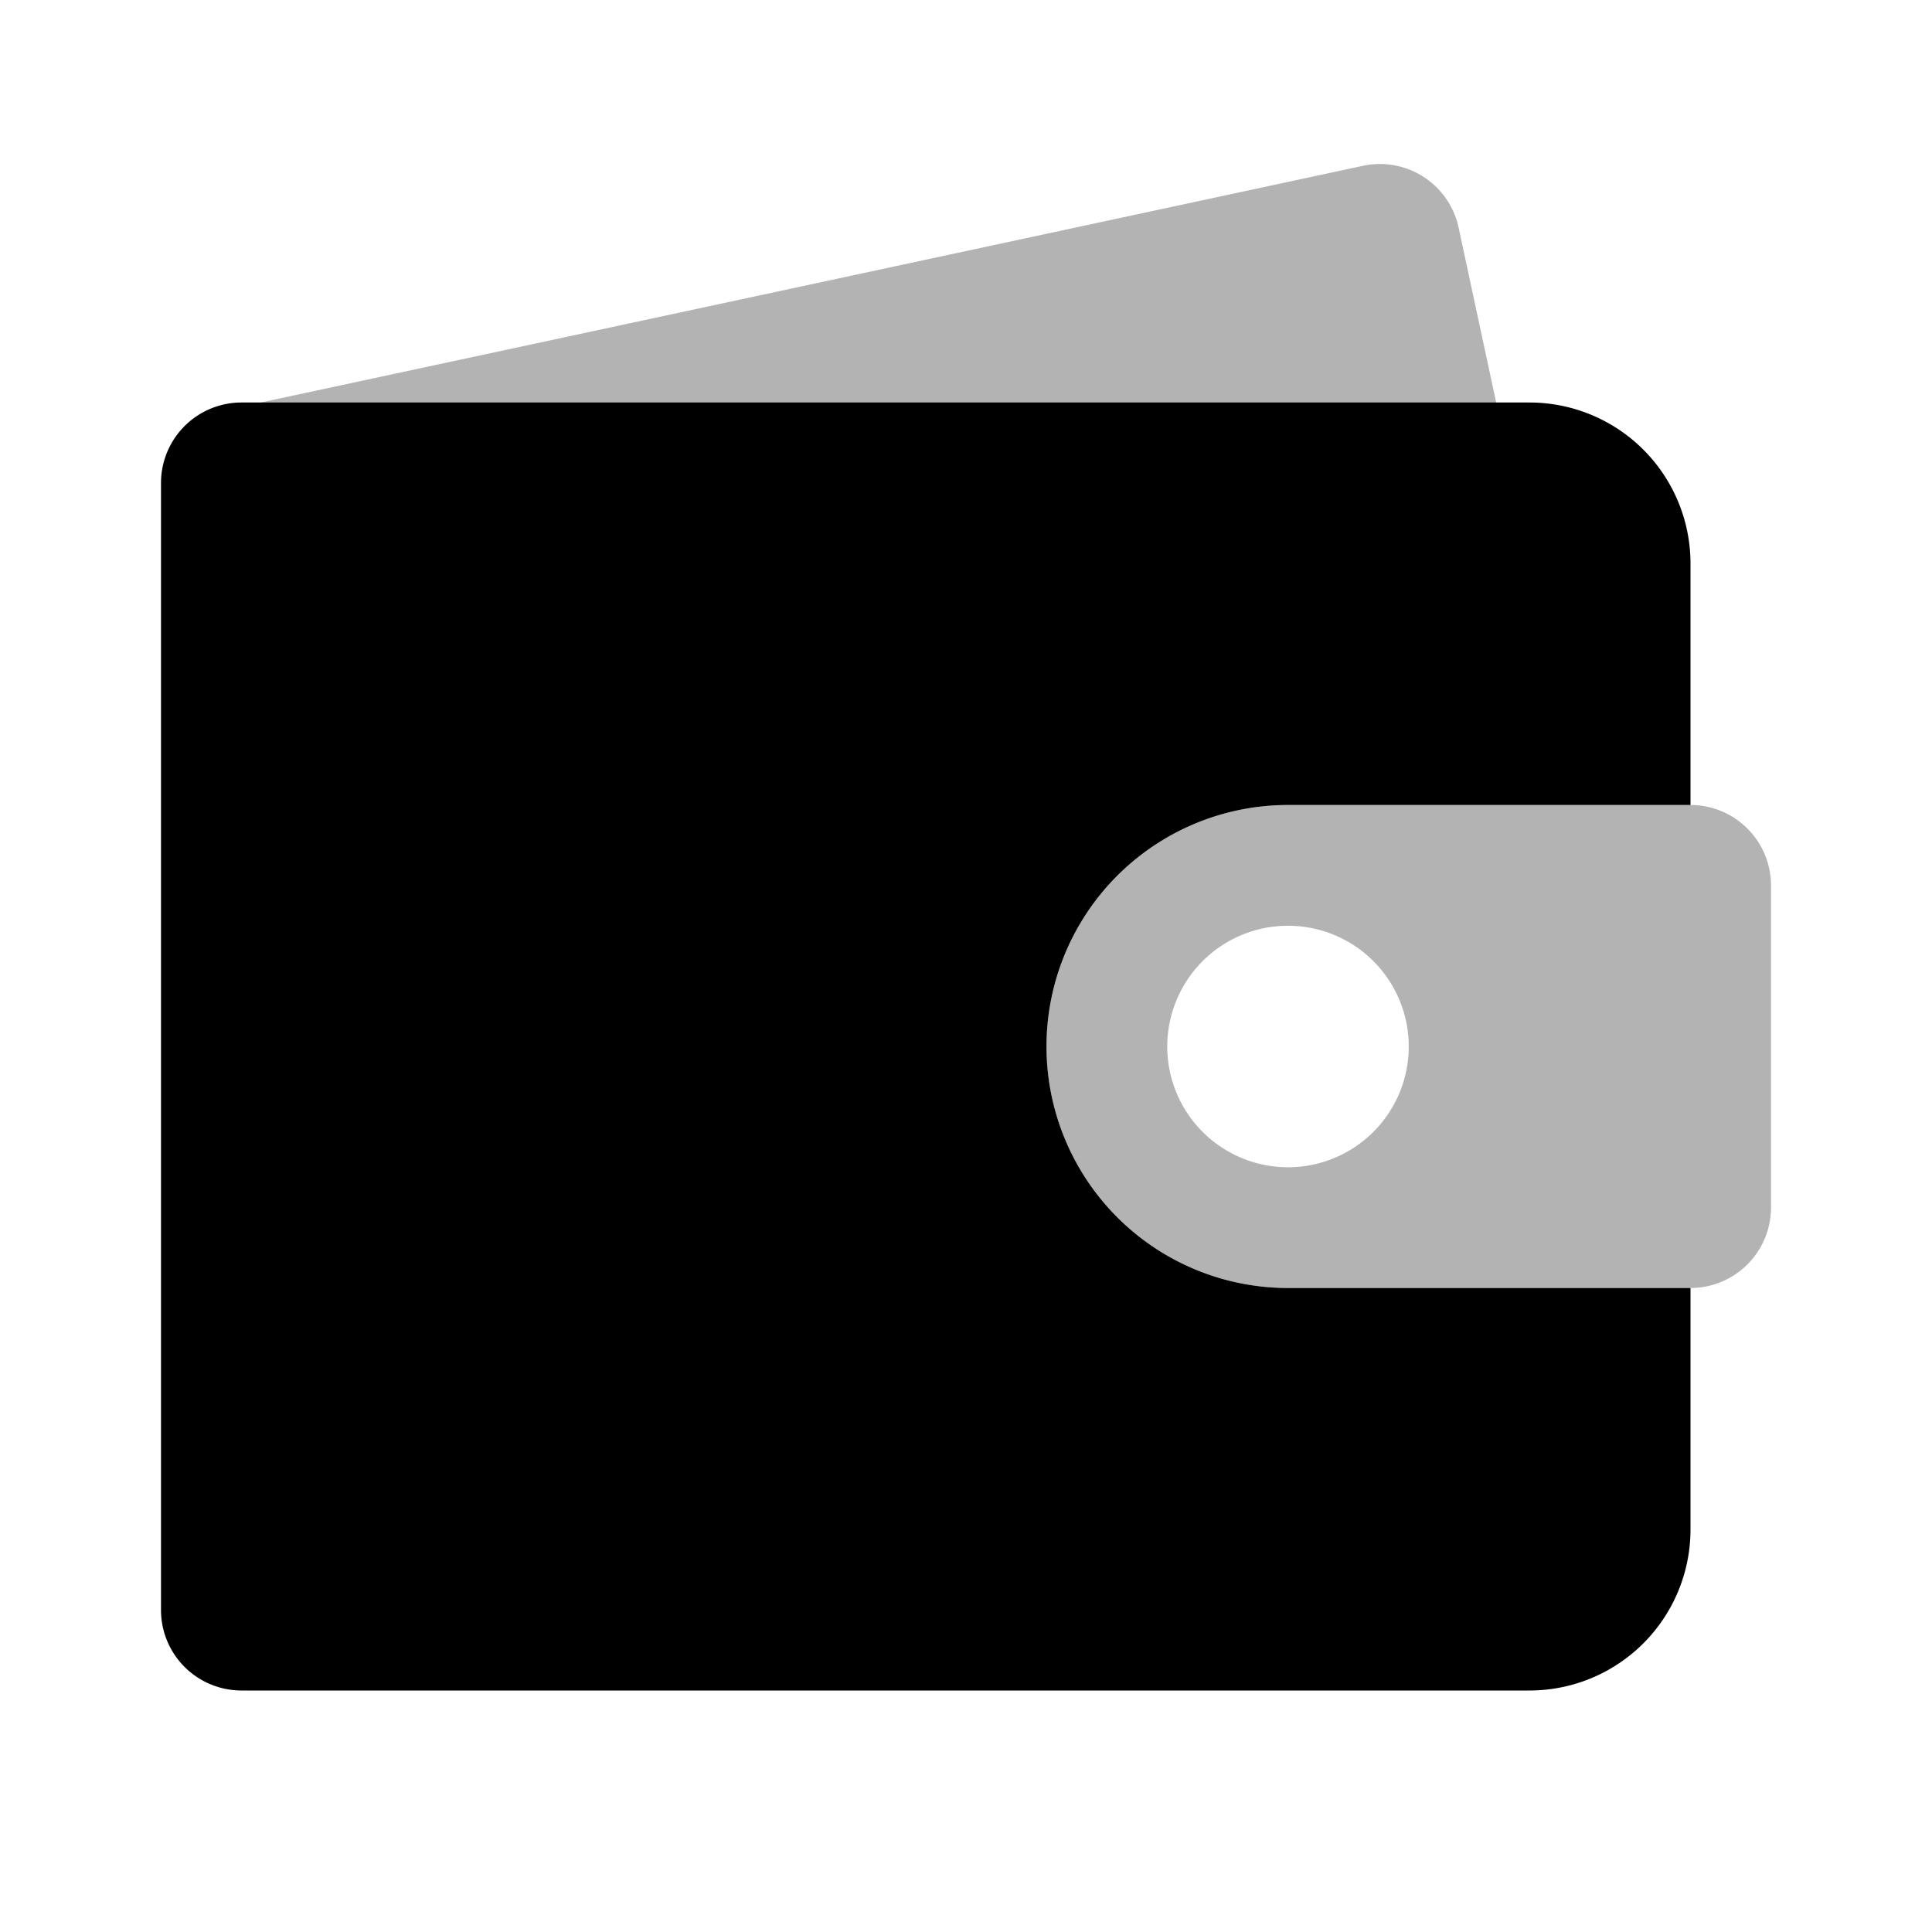 <svg xmlns="http://www.w3.org/2000/svg" viewBox="0 0 24 24"><defs><style>.cls-1,.cls-2{opacity:0.3;}</style></defs><g id="Finance"><g id="fin001-010"><g id="fin008"><g class="cls-1"><path d="M3.24,5,16.93,2.06a1,1,0,0,1,1.19.77L19.23,8Z"/></g><path class="cls-2" d="M13,13h0a3,3,0,0,1,3-3h5a1,1,0,0,1,1,1v4a1,1,0,0,1-1,1H16A3,3,0,0,1,13,13Zm3-1.5A1.5,1.5,0,1,0,17.5,13,1.5,1.5,0,0,0,16,11.5Z"/><path d="M13,13a3,3,0,0,1,3-3h5V7a2,2,0,0,0-2-2H3A1,1,0,0,0,2,6V20a1,1,0,0,0,1,1H19a2,2,0,0,0,2-2V16H16A3,3,0,0,1,13,13Z"/></g></g></g></svg>
